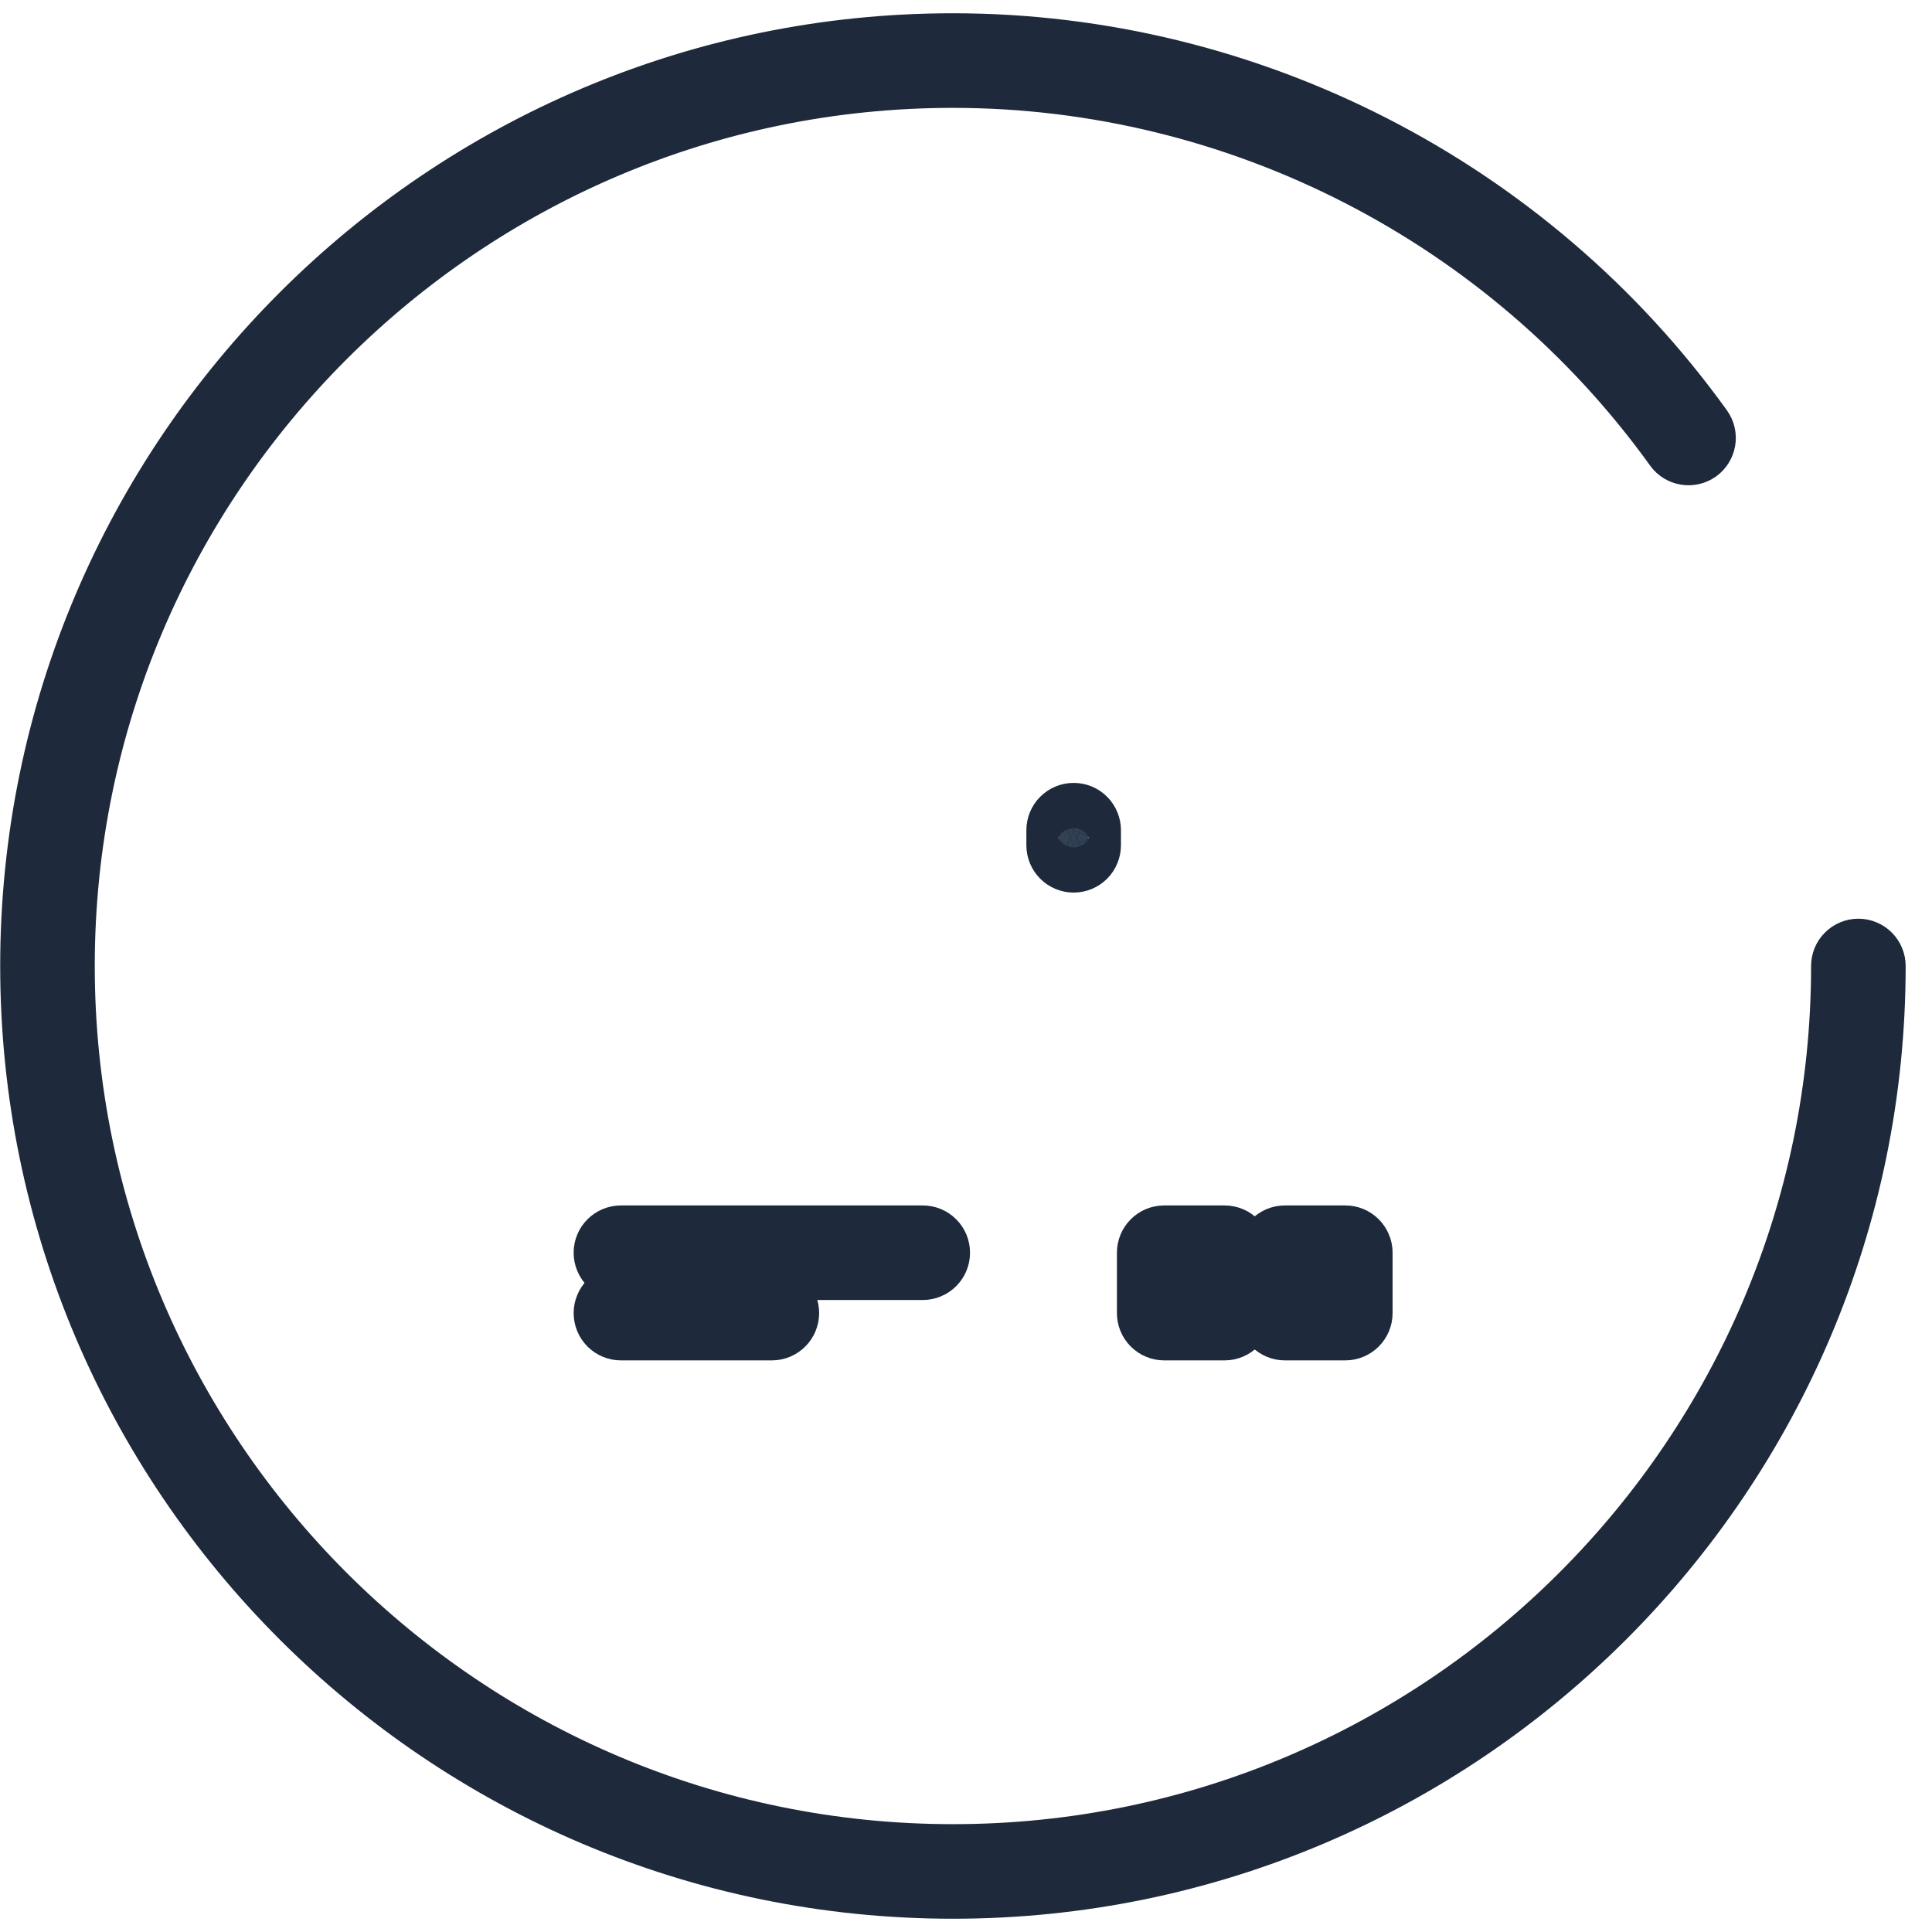 <svg width="60" height="60" viewBox="0 0 60 60" fill="none" xmlns="http://www.w3.org/2000/svg">
<path d="M29.594 58.588C13.831 58.588 1.006 45.763 1.006 30C1.006 14.237 13.831 1.412 29.594 1.412C38.771 1.412 47.454 5.867 52.82 13.328C52.892 13.429 52.922 13.555 52.901 13.678C52.881 13.8 52.813 13.91 52.713 13.983C52.501 14.133 52.209 14.086 52.058 13.876C46.868 6.658 38.47 2.35 29.594 2.35C14.347 2.349 1.943 14.753 1.943 30C1.943 45.247 14.347 57.651 29.594 57.651C44.841 57.651 57.245 45.247 57.245 30C57.245 29.938 57.257 29.878 57.28 29.821C57.304 29.764 57.338 29.712 57.382 29.669C57.425 29.625 57.477 29.59 57.534 29.567C57.591 29.543 57.652 29.531 57.713 29.531C57.775 29.531 57.836 29.543 57.892 29.567C57.949 29.59 58.001 29.625 58.045 29.669C58.088 29.712 58.123 29.764 58.146 29.821C58.17 29.878 58.182 29.939 58.182 30C58.182 45.763 45.357 58.588 29.594 58.588Z" fill="#334155" stroke="#1E293B" stroke-width="2"/>
<path d="M33.343 26.72C33.282 26.72 33.221 26.707 33.164 26.684C33.107 26.66 33.055 26.626 33.012 26.582C32.968 26.539 32.934 26.487 32.91 26.43C32.887 26.373 32.875 26.312 32.875 26.251V25.782C32.875 25.721 32.887 25.66 32.91 25.603C32.934 25.546 32.968 25.494 33.012 25.451C33.055 25.407 33.107 25.373 33.164 25.349C33.221 25.326 33.282 25.313 33.343 25.314C33.405 25.313 33.466 25.326 33.523 25.349C33.58 25.373 33.631 25.407 33.675 25.451C33.718 25.494 33.753 25.546 33.776 25.603C33.8 25.66 33.812 25.721 33.812 25.782V26.251C33.812 26.312 33.8 26.373 33.776 26.43C33.753 26.487 33.718 26.539 33.675 26.582C33.631 26.626 33.58 26.66 33.523 26.684C33.466 26.707 33.405 26.72 33.343 26.72ZM41.779 41.248H39.904C39.843 41.248 39.782 41.236 39.725 41.212C39.668 41.188 39.616 41.154 39.573 41.111C39.529 41.067 39.495 41.015 39.471 40.958C39.448 40.901 39.436 40.84 39.436 40.779V38.904C39.436 38.645 39.645 38.436 39.904 38.436H41.779C41.841 38.436 41.901 38.448 41.958 38.471C42.015 38.495 42.067 38.529 42.111 38.573C42.154 38.616 42.188 38.668 42.212 38.725C42.236 38.782 42.248 38.843 42.248 38.904V40.779C42.248 41.038 42.038 41.248 41.779 41.248ZM40.373 40.31H41.31V39.373H40.373V40.31ZM38.03 41.248H36.155C36.094 41.248 36.033 41.236 35.976 41.212C35.919 41.188 35.867 41.154 35.824 41.111C35.78 41.067 35.746 41.015 35.722 40.958C35.699 40.901 35.687 40.84 35.687 40.779V38.904C35.687 38.645 35.896 38.436 36.155 38.436H38.03C38.289 38.436 38.498 38.645 38.498 38.904V40.779C38.498 41.038 38.289 41.248 38.03 41.248ZM36.624 40.31H37.561V39.373H36.624V40.31ZM28.657 39.373H19.284C19.222 39.373 19.161 39.361 19.104 39.337C19.047 39.314 18.996 39.279 18.952 39.236C18.909 39.192 18.874 39.141 18.851 39.084C18.827 39.027 18.815 38.966 18.815 38.904C18.815 38.645 19.025 38.436 19.284 38.436H28.657C28.718 38.436 28.779 38.448 28.836 38.471C28.893 38.495 28.945 38.529 28.988 38.573C29.032 38.616 29.066 38.668 29.09 38.725C29.113 38.782 29.125 38.843 29.125 38.904C29.125 38.966 29.113 39.027 29.09 39.084C29.066 39.141 29.032 39.192 28.988 39.236C28.945 39.279 28.893 39.314 28.836 39.337C28.779 39.361 28.718 39.373 28.657 39.373ZM23.97 41.248H19.284C19.222 41.248 19.161 41.236 19.104 41.212C19.047 41.188 18.996 41.154 18.952 41.111C18.909 41.067 18.874 41.015 18.851 40.958C18.827 40.901 18.815 40.84 18.815 40.779C18.815 40.717 18.827 40.656 18.851 40.6C18.874 40.543 18.909 40.491 18.952 40.447C18.996 40.404 19.047 40.37 19.104 40.346C19.161 40.322 19.222 40.31 19.284 40.31H23.97C24.032 40.31 24.093 40.322 24.15 40.346C24.206 40.37 24.258 40.404 24.302 40.447C24.345 40.491 24.38 40.543 24.403 40.6C24.427 40.656 24.439 40.717 24.439 40.779C24.439 41.038 24.229 41.248 23.97 41.248Z" fill="#334155" stroke="#1E293B" stroke-width="2"/>
</svg>